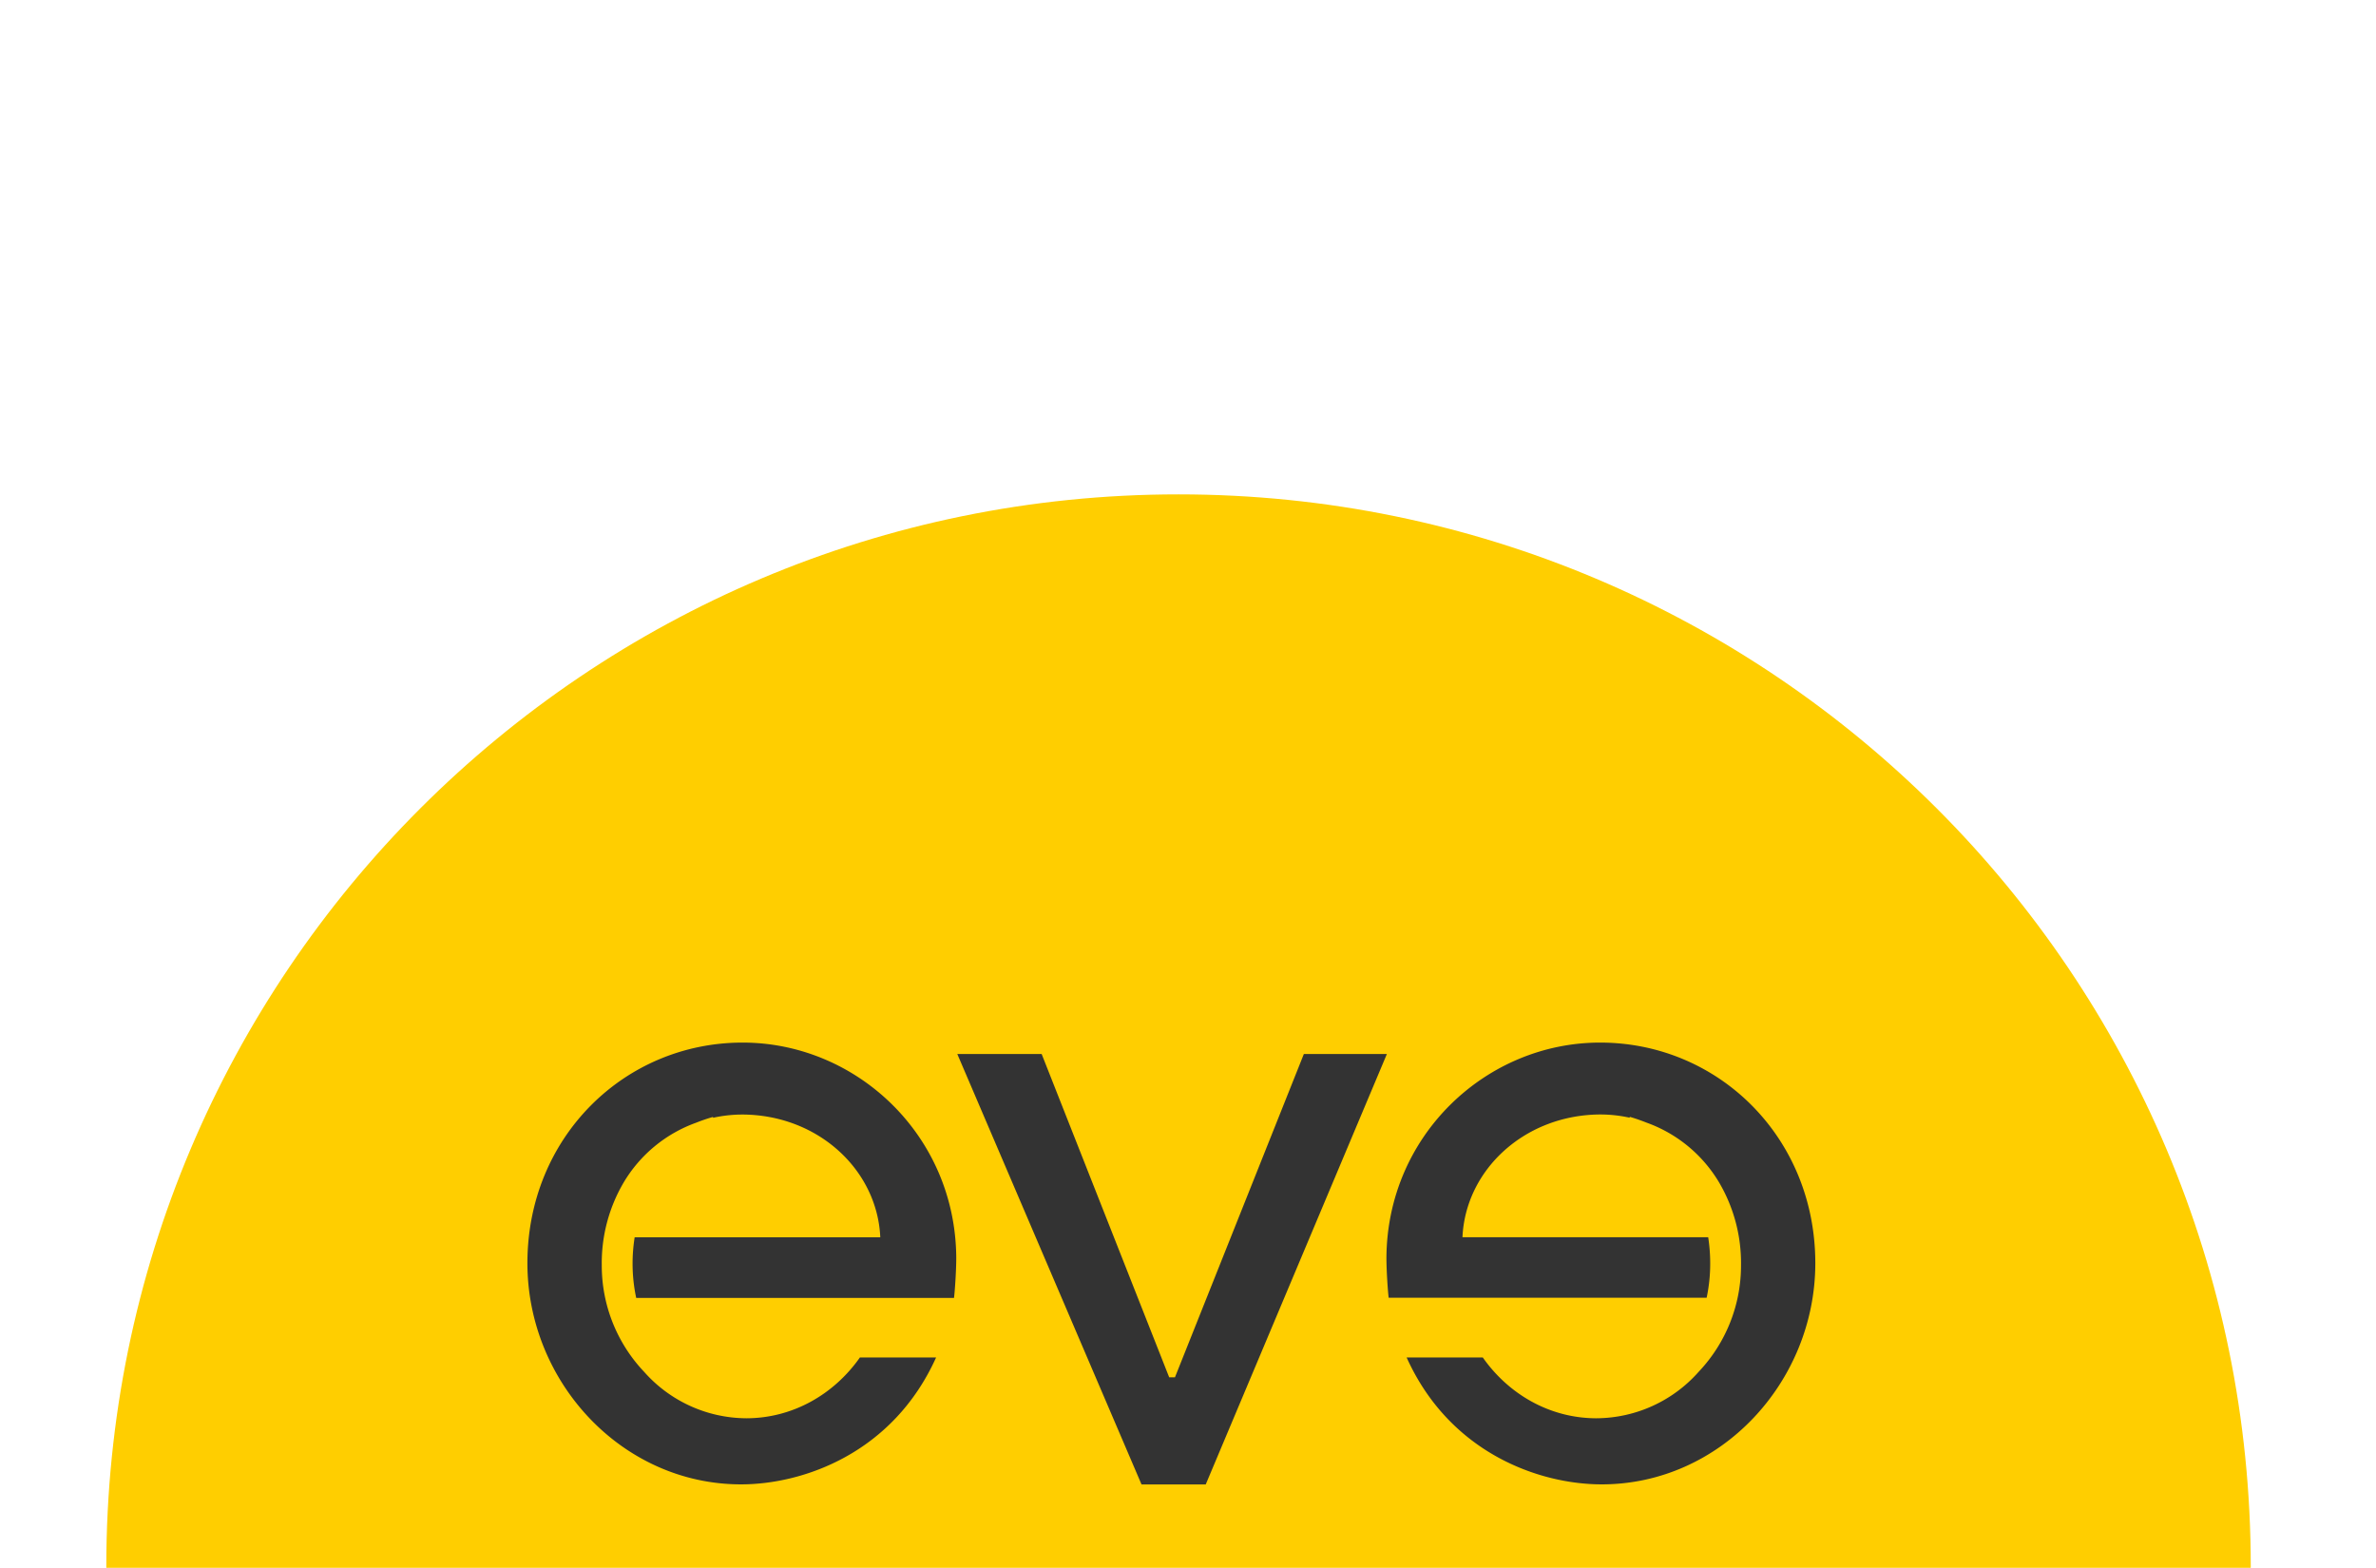 <svg id="Layer_1" data-name="Layer 1" xmlns="http://www.w3.org/2000/svg" xmlns:xlink="http://www.w3.org/1999/xlink" viewBox="0 0 734 484.44"><defs><style>.cls-1{fill:none;}.cls-2{clip-path:url(#clip-path);}.cls-3{clip-path:url(#clip-path-2);}.cls-4{fill:#ffce00;}.cls-5{fill:#333;}</style><clipPath id="clip-path"><rect class="cls-1" x="32.84" y="152.74" width="662.48" height="331.65"/></clipPath><clipPath id="clip-path-2"><rect class="cls-1" x="32.84" y="152.23" width="662.82" height="332.21"/></clipPath></defs><title>Artboard 1</title><g class="cls-2"><g class="cls-3"><path class="cls-4" d="M364.07,152.74C181.14,152.74,32.84,301,32.84,484c0,.15,0,.3,0,.45H695.31c0-.15,0-.3,0-.45C695.32,301,547,152.74,364.07,152.74"/></g></g><g class="cls-3"><polyline class="cls-5" points="372.48 458.62 352.64 458.62 295.73 325.64 321.79 325.64 361.19 425.53 362.97 425.53 402.79 325.64 428.44 325.64 372.48 458.62"/><path class="cls-5" d="M294.71,401c.23-1.63.7-8.19.7-12.41-.23-37.91-30.89-66.48-66-66.48-36.53,0-66.48,29.26-66.48,68.14,0,36.74,29.25,68.35,66,68.35,19.12,0,46.88-9.56,60.25-39.2H265.64c-8,11.39-20.74,18.78-35.12,18.78A42.41,42.41,0,0,1,199,423.85a47.7,47.7,0,0,1-13.1-32.93,49.1,49.1,0,0,1,6.77-25.6,42.91,42.91,0,0,1,22.42-18.47,52.52,52.52,0,0,1,5.19-1.77v.26a42.44,42.44,0,0,1,8.89-1c23.41,0,41.83,17,42.77,37.93H196.06a51.77,51.77,0,0,0-.64,8.13A50.27,50.27,0,0,0,196.54,401h4v0h33.86"/><path class="cls-5" d="M429,401c-.23-1.63-.7-8.19-.7-12.41.23-37.91,30.9-66.48,66-66.48,36.53,0,66.49,29.26,66.49,68.14,0,36.74-29.26,68.36-66,68.35-19.12,0-46.87-9.55-60.25-39.2h23.53c8,11.39,20.73,18.78,35.11,18.78a42.43,42.43,0,0,0,31.56-14.34,47.74,47.74,0,0,0,13.1-32.93,49.11,49.11,0,0,0-6.78-25.6,42.92,42.92,0,0,0-22.41-18.47c-1.67-.66-3.39-1.27-5.2-1.79v.27a42.49,42.49,0,0,0-8.89-1c-23.41,0-41.83,17-42.77,37.93h62.31v0H527.7a52.89,52.89,0,0,1,.62,8.14,50.64,50.64,0,0,1-1.1,10.56h-4v0H429"/></g></svg>